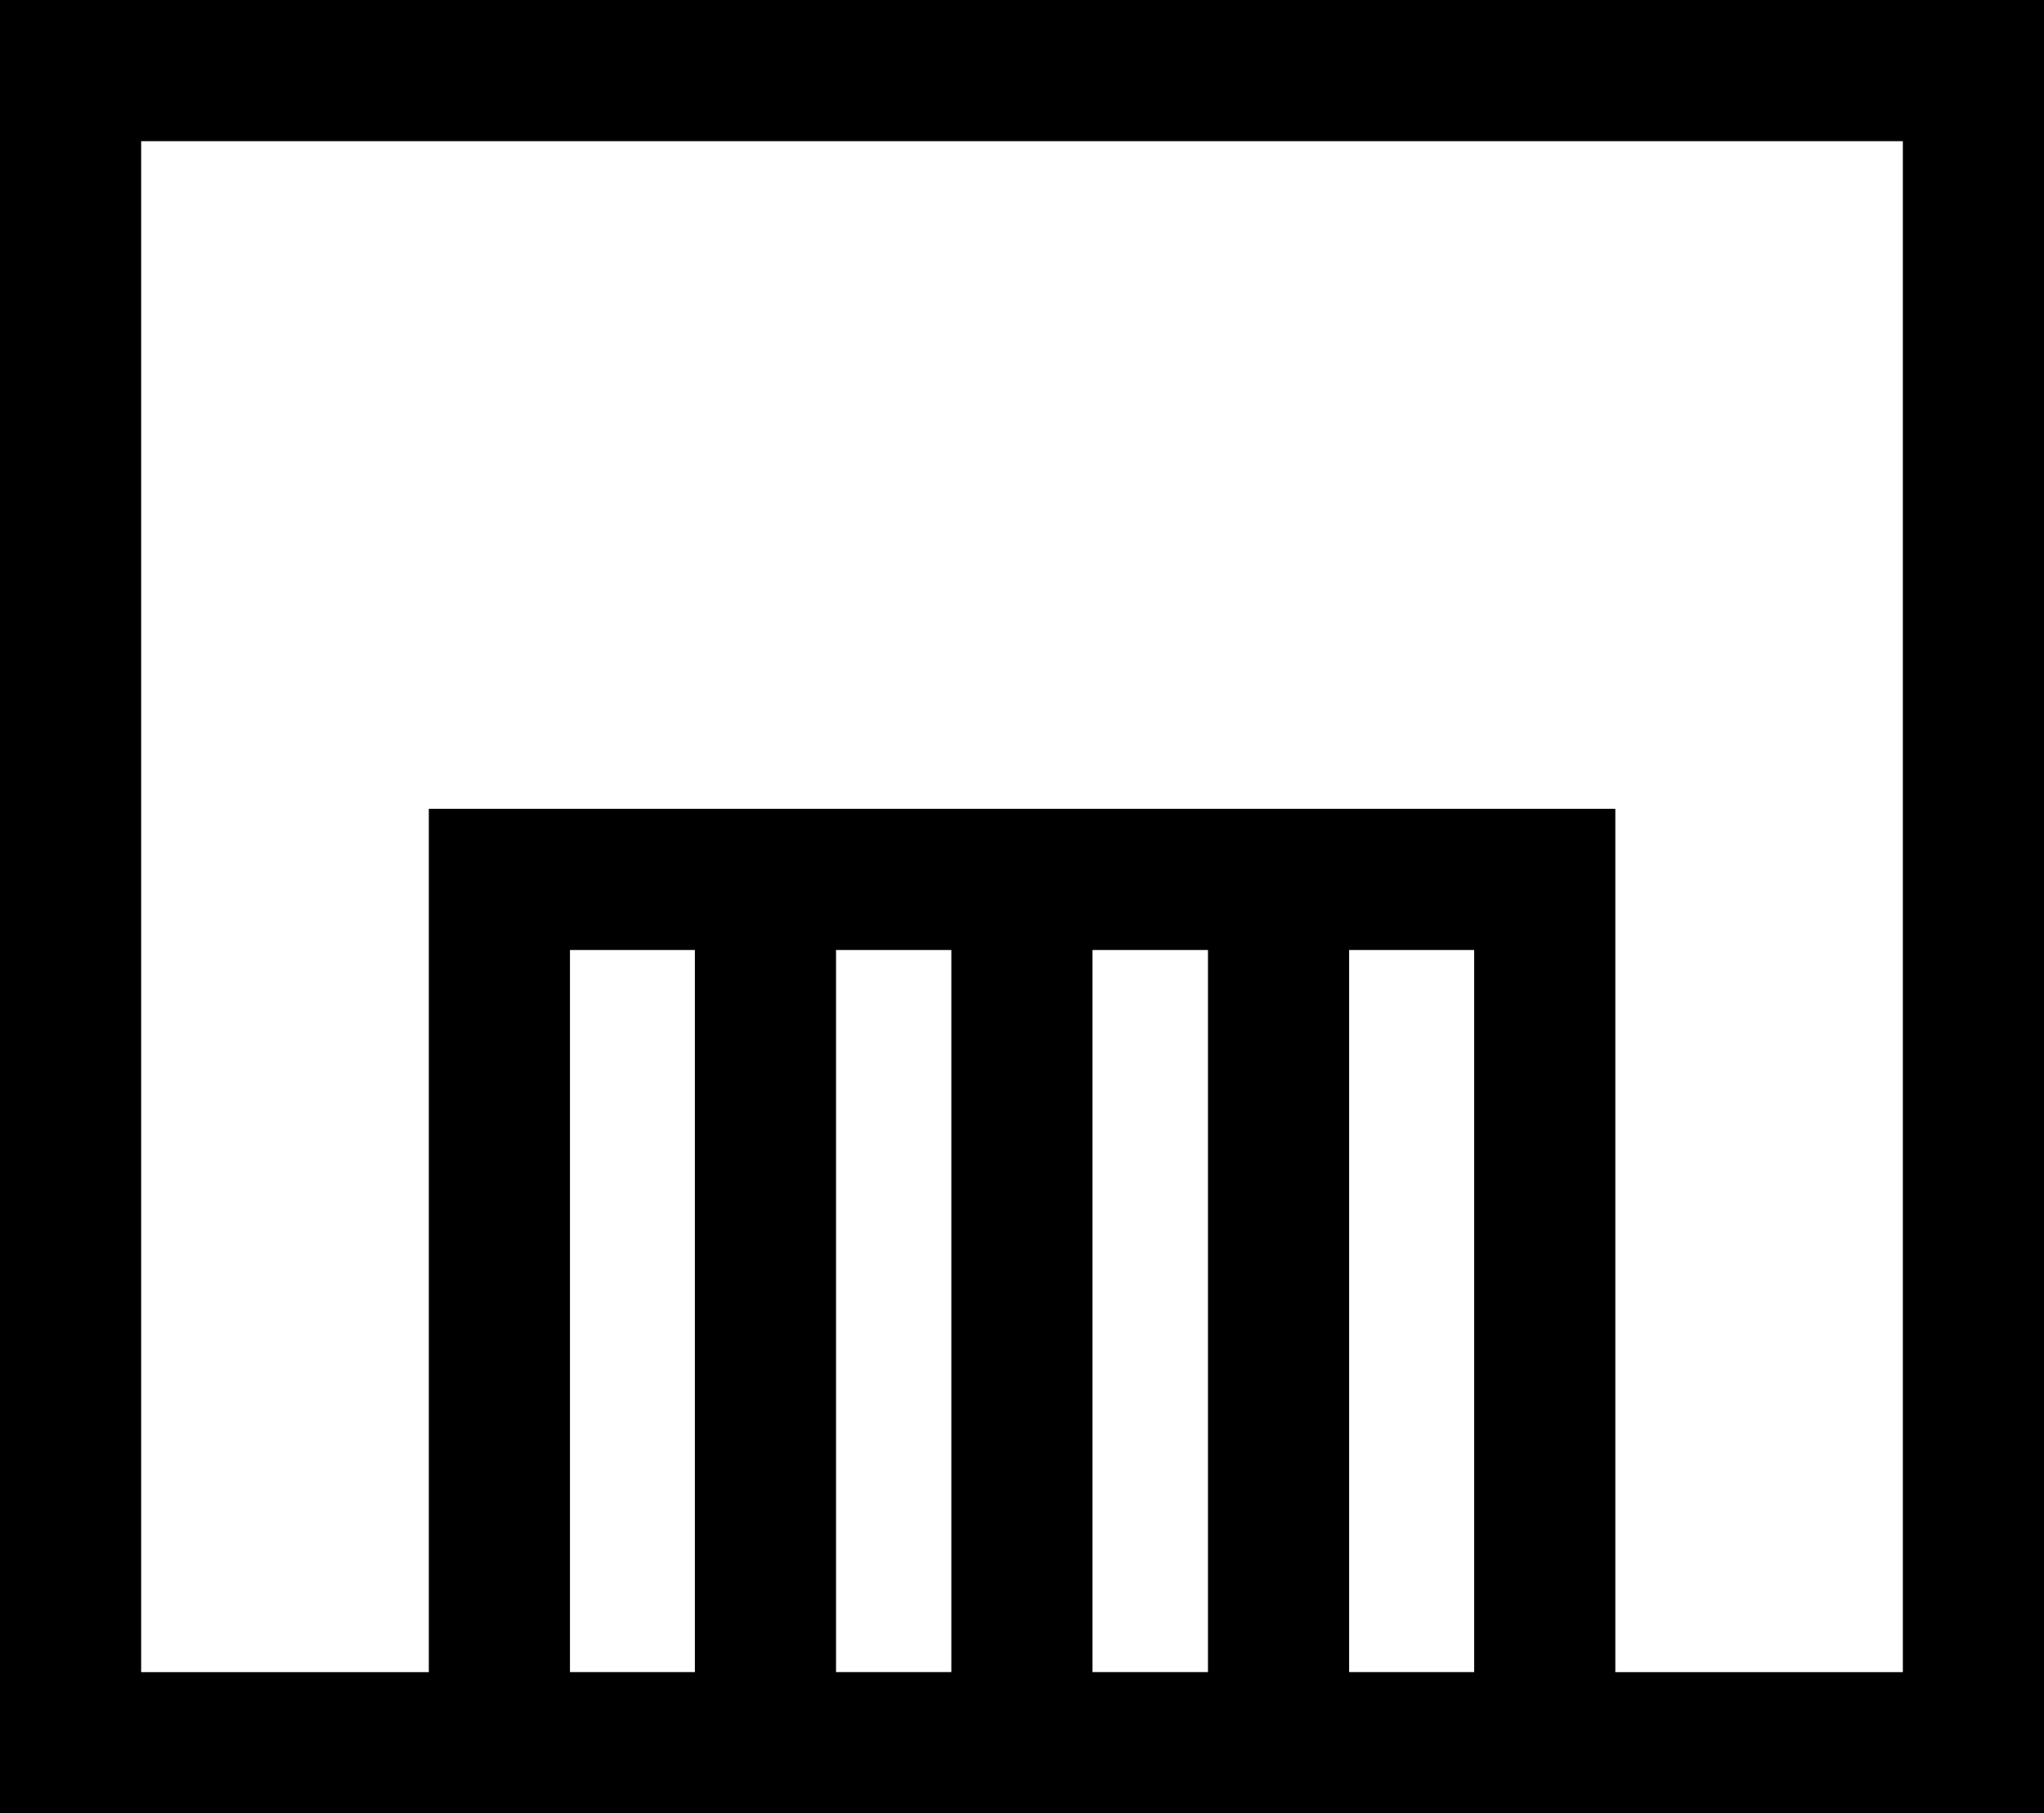 <?xml version="1.0" encoding="UTF-8" standalone="no"?>
<!-- Created with Inkscape (http://www.inkscape.org/) -->

<svg
   width="14.481mm"
   height="12.844mm"
   viewBox="0 0 14.481 12.844"
   version="1.1"
   id="svg5"
   inkscape:export-filename=".\business.svg"
   inkscape:export-xdpi="96"
   inkscape:export-ydpi="96"
   sodipodi:docname="business.svg"
   xmlns:inkscape="http://www.inkscape.org/namespaces/inkscape"
   xmlns:sodipodi="http://sodipodi.sourceforge.net/DTD/sodipodi-0.dtd"
   xmlns="http://www.w3.org/2000/svg"
   xmlns:svg="http://www.w3.org/2000/svg">
  <sodipodi:namedview
     id="namedview7"
     pagecolor="#505050"
     bordercolor="#eeeeee"
     borderopacity="1"
     inkscape:showpageshadow="0"
     inkscape:pageopacity="0"
     inkscape:pagecheckerboard="0"
     inkscape:deskcolor="#505050"
     inkscape:document-units="mm"
     showgrid="false"
     showguides="true" />
  <defs
     id="defs2" />
  <g
     inkscape:label="Layer 1"
     inkscape:groupmode="layer"
     id="layer1"
     transform="translate(-12.08,-49.509)">
    <rect
       style="fill:none;fill-rule:evenodd;stroke:#000000;stroke-width:1;stroke-dasharray:none;paint-order:markers stroke fill"
       id="rect9799"
       width="13.481"
       height="11.844"
       x="12.58"
       y="50.009" />
    <rect
       style="fill:none;fill-rule:evenodd;stroke:#000000;stroke-width:1;paint-order:markers stroke fill"
       id="rect8940"
       width="7.406"
       height="6.116"
       x="15.618"
       y="55.738" />
    <path
       style="fill:none;fill-rule:evenodd;stroke:#000000;stroke-width:1;paint-order:markers stroke fill"
       d="M 19.32,55.738 Z"
       id="path8996" />
    <path
       style="fill:none;fill-rule:evenodd;stroke:#000000;stroke-width:1;paint-order:markers stroke fill"
       d="m 19.32,55.738 v 6.116"
       id="path8998" />
    <path
       style="fill:none;fill-rule:evenodd;stroke:#000000;stroke-width:1;paint-order:markers stroke fill"
       d="m 21.138,55.835 v 5.922"
       id="path9000" />
    <path
       style="fill:none;fill-rule:evenodd;stroke:#000000;stroke-width:1;paint-order:markers stroke fill"
       d="m 17.503,55.738 v 6.116"
       id="path9002" />
  </g>
</svg>
